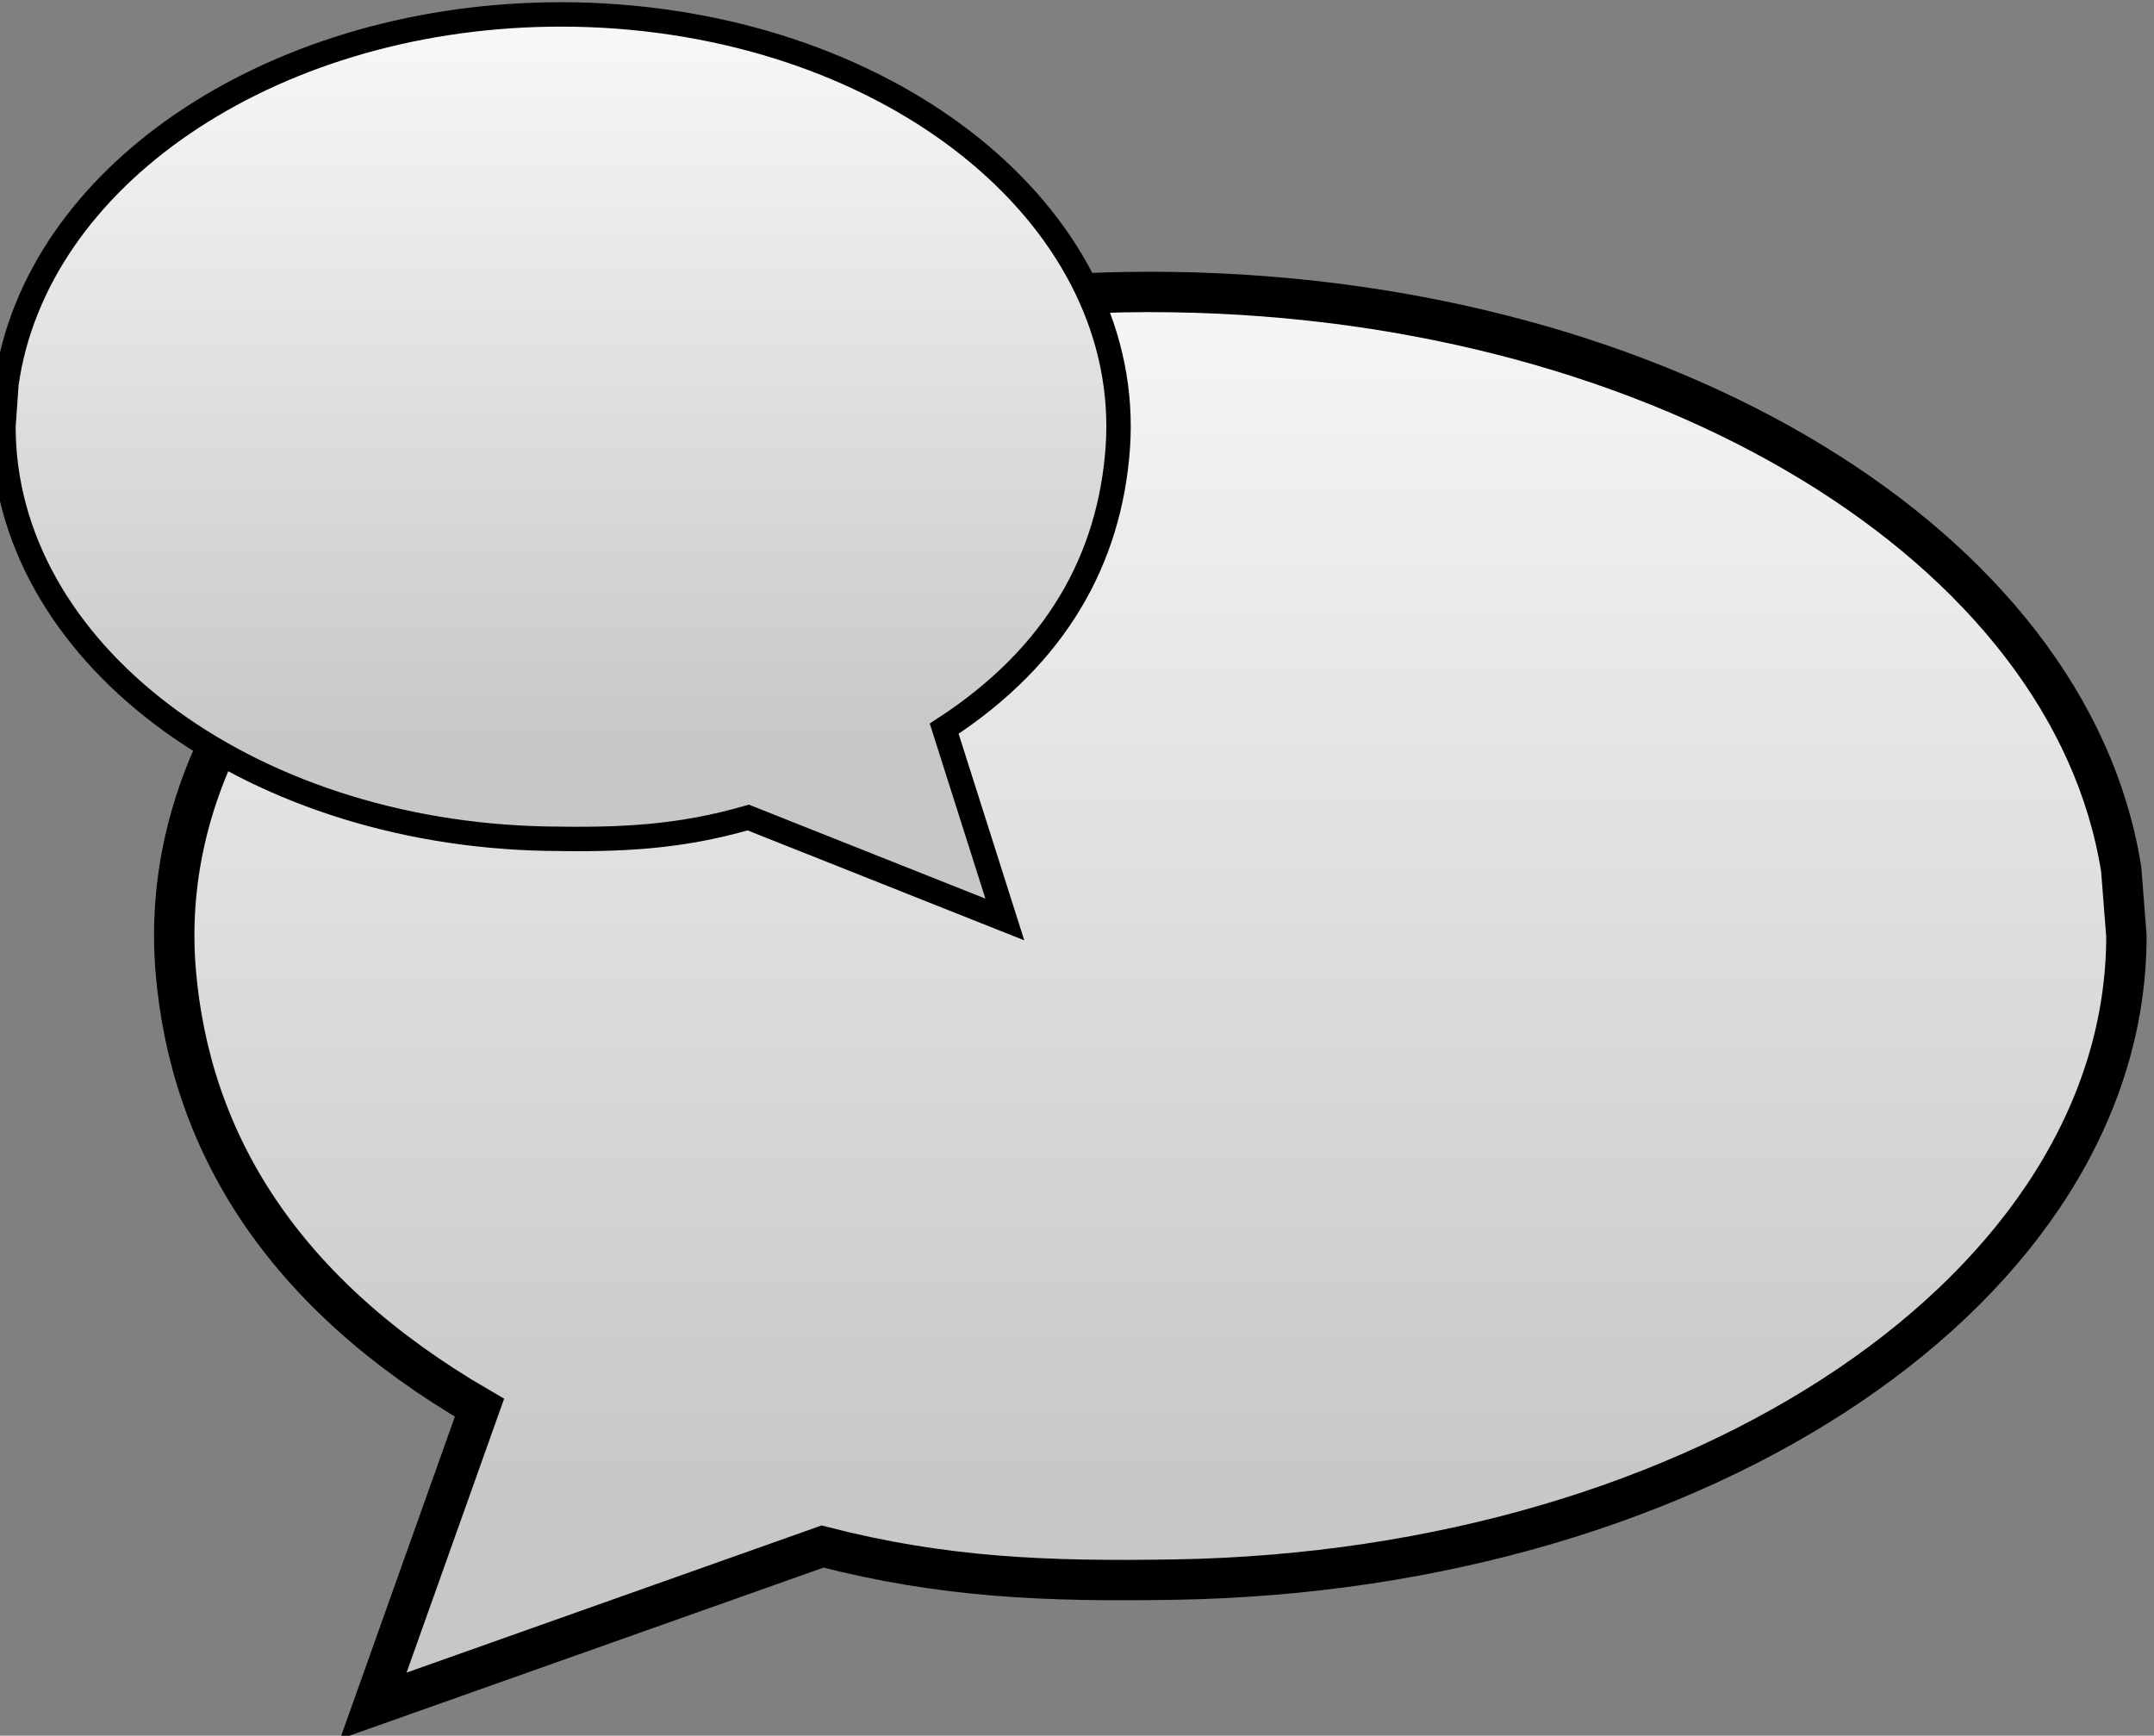 <?xml version="1.0" encoding="UTF-8" standalone="no"?>
<!-- Created with Inkscape (http://www.inkscape.org/) -->

<svg
   xmlns:dc="http://purl.org/dc/elements/1.1/"
   xmlns:cc="http://creativecommons.org/ns#"
   xmlns:rdf="http://www.w3.org/1999/02/22-rdf-syntax-ns#"
   xmlns:svg="http://www.w3.org/2000/svg"
   xmlns="http://www.w3.org/2000/svg"
   xmlns:xlink="http://www.w3.org/1999/xlink"
   xmlns:sodipodi="http://sodipodi.sourceforge.net/DTD/sodipodi-0.dtd"
   xmlns:inkscape="http://www.inkscape.org/namespaces/inkscape"
   width="213.534mm"
   height="172.08mm"
   viewBox="0 0 213.534 172.08"
   version="1.1"
   id="svg663575"
   inkscape:version="0.92.2 5c3e80d, 2017-08-06"
   sodipodi:docname="chatbubbles.svg">
  <rect x="0" y="0" width="213.534" height="172.08" fill="#808080" stroke="none"/>
  <defs
     id="defs663569">
    <linearGradient
       inkscape:collect="always"
       xlink:href="#linearGradient554663"
       id="linearGradient663507"
       gradientUnits="userSpaceOnUse"
       x1="-3586.957"
       y1="-1045.703"
       x2="-3586.957"
       y2="-1405.703" />
    <linearGradient
       inkscape:collect="always"
       id="linearGradient554663">
      <stop
         style="stop-color:#f9f9f9;stop-opacity:1"
         offset="0"
         id="stop554659" />
      <stop
         style="stop-color:#c7c7c7;stop-opacity:1"
         offset="1"
         id="stop554661" />
    </linearGradient>
    <linearGradient
       inkscape:collect="always"
       xlink:href="#linearGradient554663"
       id="linearGradient663509"
       gradientUnits="userSpaceOnUse"
       x1="-3796.957"
       y1="-985.703"
       x2="-3796.957"
       y2="-1195.703" />
  </defs>
  <sodipodi:namedview
     id="base"
     pagecolor="#ffffff"
     bordercolor="#666666"
     borderopacity="1.0"
     inkscape:pageopacity="0.0"
     inkscape:pageshadow="2"
     inkscape:zoom="0.35"
     inkscape:cx="47.813631"
     inkscape:cy="425.19024"
     inkscape:document-units="mm"
     inkscape:current-layer="layer1"
     showgrid="false"
     fit-margin-top="0"
     fit-margin-left="0"
     fit-margin-right="0"
     fit-margin-bottom="0"
     inkscape:window-width="1360"
     inkscape:window-height="737"
     inkscape:window-x="0"
     inkscape:window-y="0"
     inkscape:window-maximized="1" />
  <g
     inkscape:label="Layer 1"
     inkscape:groupmode="layer"
     id="layer1"
     transform="translate(43.267,-89.252)">
    <g
       id="g663505"
       transform="matrix(0.353,0,0,-0.353,1333.784,-258.185)">
      <path
         style="opacity:1;vector-effect:none;fill:url(#linearGradient663507);fill-opacity:1;stroke:#000000;stroke-width:11.339;stroke-linecap:butt;stroke-linejoin:miter;stroke-miterlimit:4;stroke-dasharray:none;stroke-dashoffset:0;stroke-opacity:1"
         d="m -3571.73,-1066.277 c -9.137,0.137 -18.278,-0.028 -27.39,-0.494 -148.193,-7.576 -260.233,-91.695 -252.573,-189.63 3.928,-48.571 29.992,-91.074 85.354,-123.195 v 0 l -29.82,-83.725 126.16,44.729 v 0 c 33.944,-8.738 62.697,-9.891 99.122,-9.28 148.588,2.528 267.049,82.726 267.048,180.791 l -1.456,18.615 c -14.215,90.624 -128.388,160.123 -266.445,162.188 z"
         id="path663501"
         inkscape:connector-curvature="0"
         sodipodi:nodetypes="cccccccccccc" />
      <path
         sodipodi:nodetypes="cccccccccccc"
         inkscape:connector-curvature="0"
         id="path663503"
         d="m -3746.997,-988.318 c 5.219,0.087 10.44,-0.018 15.645,-0.316 84.648,-4.85 148.646,-58.697 144.271,-121.388 -2.244,-31.092 -17.131,-58.299 -48.754,-78.861 v 0 l 17.033,-53.595 -72.063,28.633 v 0 c -19.389,-5.594 -35.813,-6.332 -56.619,-5.94 -84.874,1.618 -152.54,52.955 -152.539,115.73 l 0.832,11.916 c 8.12,58.011 73.336,102.499 152.195,103.821 z"
         style="opacity:1;vector-effect:none;fill:url(#linearGradient663509);fill-opacity:1;stroke:#000000;stroke-width:6.856;stroke-linecap:butt;stroke-linejoin:miter;stroke-miterlimit:4;stroke-dasharray:none;stroke-dashoffset:0;stroke-opacity:1" />
    </g>
  </g>
</svg>
